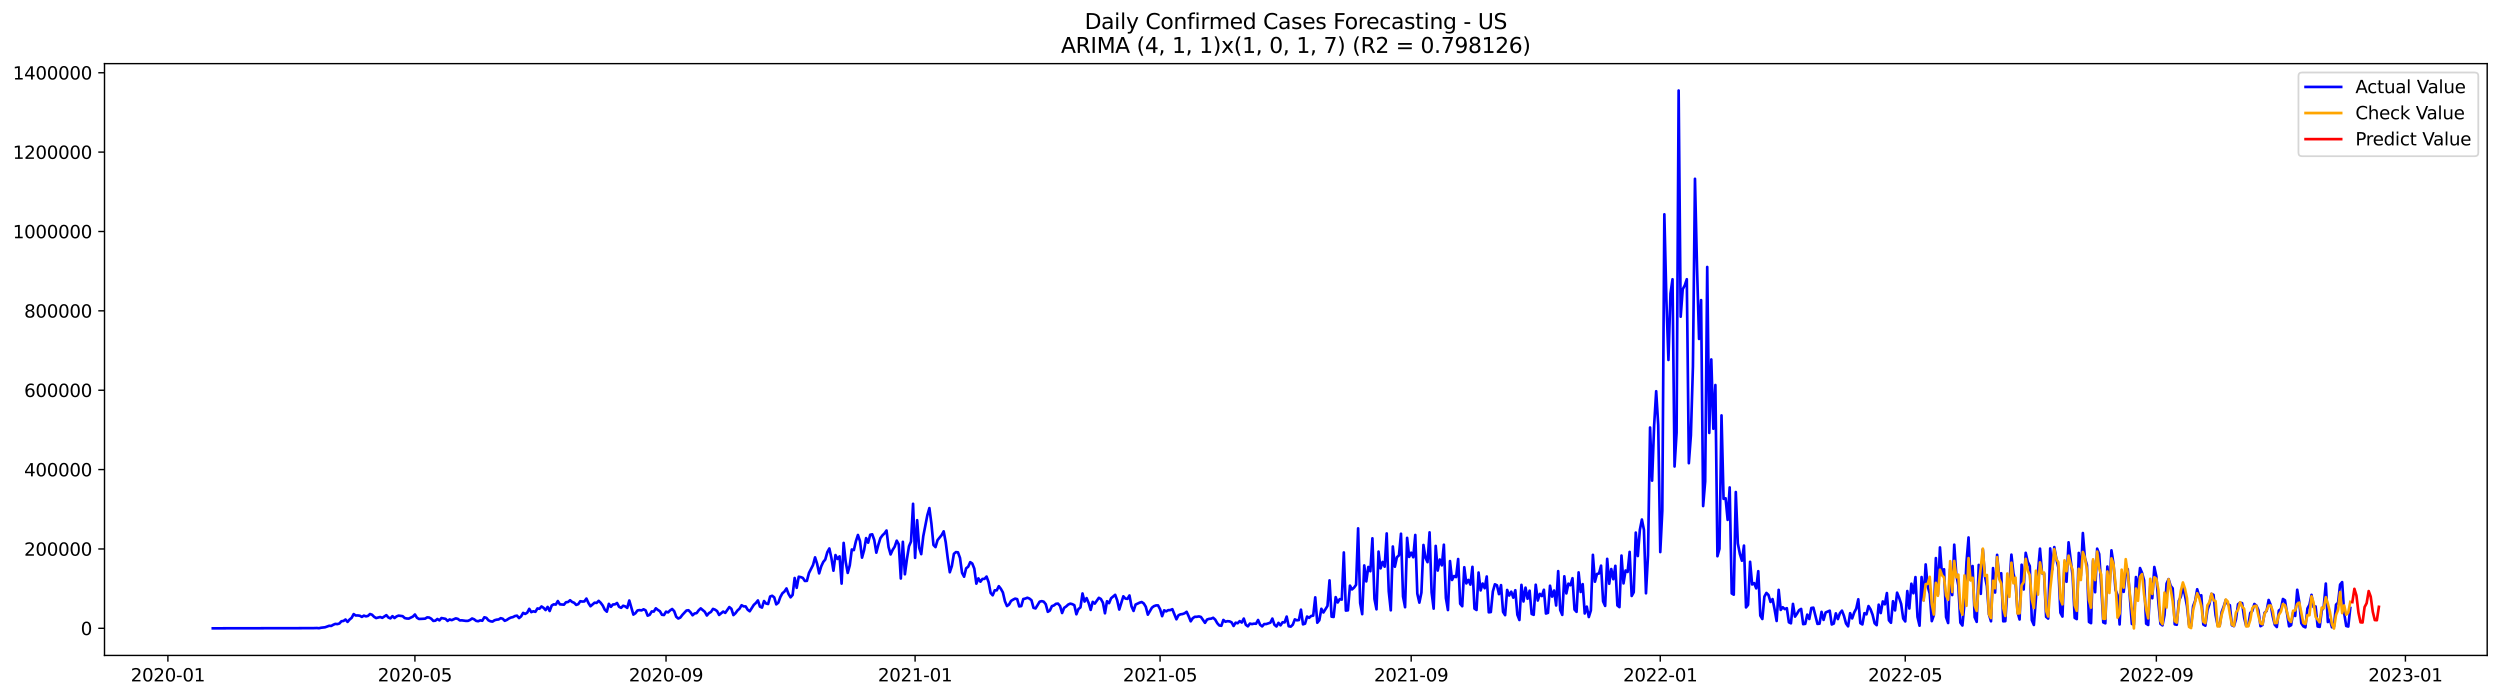 <?xml version="1.0" encoding="utf-8" standalone="no"?>
<!DOCTYPE svg PUBLIC "-//W3C//DTD SVG 1.1//EN"
  "http://www.w3.org/Graphics/SVG/1.1/DTD/svg11.dtd">
<svg xmlns:xlink="http://www.w3.org/1999/xlink" width="1405.138pt" height="392.274pt" viewBox="0 0 1405.138 392.274" xmlns="http://www.w3.org/2000/svg" version="1.1">
 <defs>
  <style type="text/css">*{stroke-linejoin: round; stroke-linecap: butt}</style>
 </defs>
 <g id="figure_1">
  <g id="patch_1">
   <path d="M 0 392.274 
L 1405.138 392.274 
L 1405.138 0 
L 0 0 
z
" style="fill: #ffffff"/>
  </g>
  <g id="axes_1">
   <g id="patch_2">
    <path d="M 58.737 368.396 
L 1397.938 368.396 
L 1397.938 35.755 
L 58.737 35.755 
z
" style="fill: #ffffff"/>
   </g>
   <g id="matplotlib.axis_1">
    <g id="xtick_1">
     <g id="line2d_1">
      <defs>
       <path id="m188dcd44e2" d="M 0 0 
L 0 3.5 
" style="stroke: #000000; stroke-width: 0.8"/>
      </defs>
      <g>
       <use xlink:href="#m188dcd44e2" x="94.366" y="368.396" style="stroke: #000000; stroke-width: 0.8"/>
      </g>
     </g>
     <g id="text_1">
      <!-- 2020-01 -->
      <g transform="translate(73.475 382.994)scale(0.1 -0.1)">
       <defs>
        <path id="DejaVuSans-32" d="M 1228 531 
L 3431 531 
L 3431 0 
L 469 0 
L 469 531 
Q 828 903 1448 1529 
Q 2069 2156 2228 2338 
Q 2531 2678 2651 2914 
Q 2772 3150 2772 3378 
Q 2772 3750 2511 3984 
Q 2250 4219 1831 4219 
Q 1534 4219 1204 4116 
Q 875 4013 500 3803 
L 500 4441 
Q 881 4594 1212 4672 
Q 1544 4750 1819 4750 
Q 2544 4750 2975 4387 
Q 3406 4025 3406 3419 
Q 3406 3131 3298 2873 
Q 3191 2616 2906 2266 
Q 2828 2175 2409 1742 
Q 1991 1309 1228 531 
z
" transform="scale(0.016)"/>
        <path id="DejaVuSans-30" d="M 2034 4250 
Q 1547 4250 1301 3770 
Q 1056 3291 1056 2328 
Q 1056 1369 1301 889 
Q 1547 409 2034 409 
Q 2525 409 2770 889 
Q 3016 1369 3016 2328 
Q 3016 3291 2770 3770 
Q 2525 4250 2034 4250 
z
M 2034 4750 
Q 2819 4750 3233 4129 
Q 3647 3509 3647 2328 
Q 3647 1150 3233 529 
Q 2819 -91 2034 -91 
Q 1250 -91 836 529 
Q 422 1150 422 2328 
Q 422 3509 836 4129 
Q 1250 4750 2034 4750 
z
" transform="scale(0.016)"/>
        <path id="DejaVuSans-2d" d="M 313 2009 
L 1997 2009 
L 1997 1497 
L 313 1497 
L 313 2009 
z
" transform="scale(0.016)"/>
        <path id="DejaVuSans-31" d="M 794 531 
L 1825 531 
L 1825 4091 
L 703 3866 
L 703 4441 
L 1819 4666 
L 2450 4666 
L 2450 531 
L 3481 531 
L 3481 0 
L 794 0 
L 794 531 
z
" transform="scale(0.016)"/>
       </defs>
       <use xlink:href="#DejaVuSans-32"/>
       <use xlink:href="#DejaVuSans-30" x="63.623"/>
       <use xlink:href="#DejaVuSans-32" x="127.246"/>
       <use xlink:href="#DejaVuSans-30" x="190.869"/>
       <use xlink:href="#DejaVuSans-2d" x="254.492"/>
       <use xlink:href="#DejaVuSans-30" x="290.576"/>
       <use xlink:href="#DejaVuSans-31" x="354.199"/>
      </g>
     </g>
    </g>
    <g id="xtick_2">
     <g id="line2d_2">
      <g>
       <use xlink:href="#m188dcd44e2" x="233.209" y="368.396" style="stroke: #000000; stroke-width: 0.8"/>
      </g>
     </g>
     <g id="text_2">
      <!-- 2020-05 -->
      <g transform="translate(212.317 382.994)scale(0.1 -0.1)">
       <defs>
        <path id="DejaVuSans-35" d="M 691 4666 
L 3169 4666 
L 3169 4134 
L 1269 4134 
L 1269 2991 
Q 1406 3038 1543 3061 
Q 1681 3084 1819 3084 
Q 2600 3084 3056 2656 
Q 3513 2228 3513 1497 
Q 3513 744 3044 326 
Q 2575 -91 1722 -91 
Q 1428 -91 1123 -41 
Q 819 9 494 109 
L 494 744 
Q 775 591 1075 516 
Q 1375 441 1709 441 
Q 2250 441 2565 725 
Q 2881 1009 2881 1497 
Q 2881 1984 2565 2268 
Q 2250 2553 1709 2553 
Q 1456 2553 1204 2497 
Q 953 2441 691 2322 
L 691 4666 
z
" transform="scale(0.016)"/>
       </defs>
       <use xlink:href="#DejaVuSans-32"/>
       <use xlink:href="#DejaVuSans-30" x="63.623"/>
       <use xlink:href="#DejaVuSans-32" x="127.246"/>
       <use xlink:href="#DejaVuSans-30" x="190.869"/>
       <use xlink:href="#DejaVuSans-2d" x="254.492"/>
       <use xlink:href="#DejaVuSans-30" x="290.576"/>
       <use xlink:href="#DejaVuSans-35" x="354.199"/>
      </g>
     </g>
    </g>
    <g id="xtick_3">
     <g id="line2d_3">
      <g>
       <use xlink:href="#m188dcd44e2" x="374.346" y="368.396" style="stroke: #000000; stroke-width: 0.8"/>
      </g>
     </g>
     <g id="text_3">
      <!-- 2020-09 -->
      <g transform="translate(353.455 382.994)scale(0.1 -0.1)">
       <defs>
        <path id="DejaVuSans-39" d="M 703 97 
L 703 672 
Q 941 559 1184 500 
Q 1428 441 1663 441 
Q 2288 441 2617 861 
Q 2947 1281 2994 2138 
Q 2813 1869 2534 1725 
Q 2256 1581 1919 1581 
Q 1219 1581 811 2004 
Q 403 2428 403 3163 
Q 403 3881 828 4315 
Q 1253 4750 1959 4750 
Q 2769 4750 3195 4129 
Q 3622 3509 3622 2328 
Q 3622 1225 3098 567 
Q 2575 -91 1691 -91 
Q 1453 -91 1209 -44 
Q 966 3 703 97 
z
M 1959 2075 
Q 2384 2075 2632 2365 
Q 2881 2656 2881 3163 
Q 2881 3666 2632 3958 
Q 2384 4250 1959 4250 
Q 1534 4250 1286 3958 
Q 1038 3666 1038 3163 
Q 1038 2656 1286 2365 
Q 1534 2075 1959 2075 
z
" transform="scale(0.016)"/>
       </defs>
       <use xlink:href="#DejaVuSans-32"/>
       <use xlink:href="#DejaVuSans-30" x="63.623"/>
       <use xlink:href="#DejaVuSans-32" x="127.246"/>
       <use xlink:href="#DejaVuSans-30" x="190.869"/>
       <use xlink:href="#DejaVuSans-2d" x="254.492"/>
       <use xlink:href="#DejaVuSans-30" x="290.576"/>
       <use xlink:href="#DejaVuSans-39" x="354.199"/>
      </g>
     </g>
    </g>
    <g id="xtick_4">
     <g id="line2d_4">
      <g>
       <use xlink:href="#m188dcd44e2" x="514.336" y="368.396" style="stroke: #000000; stroke-width: 0.8"/>
      </g>
     </g>
     <g id="text_4">
      <!-- 2021-01 -->
      <g transform="translate(493.445 382.994)scale(0.1 -0.1)">
       <use xlink:href="#DejaVuSans-32"/>
       <use xlink:href="#DejaVuSans-30" x="63.623"/>
       <use xlink:href="#DejaVuSans-32" x="127.246"/>
       <use xlink:href="#DejaVuSans-31" x="190.869"/>
       <use xlink:href="#DejaVuSans-2d" x="254.492"/>
       <use xlink:href="#DejaVuSans-30" x="290.576"/>
       <use xlink:href="#DejaVuSans-31" x="354.199"/>
      </g>
     </g>
    </g>
    <g id="xtick_5">
     <g id="line2d_5">
      <g>
       <use xlink:href="#m188dcd44e2" x="652.031" y="368.396" style="stroke: #000000; stroke-width: 0.8"/>
      </g>
     </g>
     <g id="text_5">
      <!-- 2021-05 -->
      <g transform="translate(631.14 382.994)scale(0.1 -0.1)">
       <use xlink:href="#DejaVuSans-32"/>
       <use xlink:href="#DejaVuSans-30" x="63.623"/>
       <use xlink:href="#DejaVuSans-32" x="127.246"/>
       <use xlink:href="#DejaVuSans-31" x="190.869"/>
       <use xlink:href="#DejaVuSans-2d" x="254.492"/>
       <use xlink:href="#DejaVuSans-30" x="290.576"/>
       <use xlink:href="#DejaVuSans-35" x="354.199"/>
      </g>
     </g>
    </g>
    <g id="xtick_6">
     <g id="line2d_6">
      <g>
       <use xlink:href="#m188dcd44e2" x="793.169" y="368.396" style="stroke: #000000; stroke-width: 0.8"/>
      </g>
     </g>
     <g id="text_6">
      <!-- 2021-09 -->
      <g transform="translate(772.278 382.994)scale(0.1 -0.1)">
       <use xlink:href="#DejaVuSans-32"/>
       <use xlink:href="#DejaVuSans-30" x="63.623"/>
       <use xlink:href="#DejaVuSans-32" x="127.246"/>
       <use xlink:href="#DejaVuSans-31" x="190.869"/>
       <use xlink:href="#DejaVuSans-2d" x="254.492"/>
       <use xlink:href="#DejaVuSans-30" x="290.576"/>
       <use xlink:href="#DejaVuSans-39" x="354.199"/>
      </g>
     </g>
    </g>
    <g id="xtick_7">
     <g id="line2d_7">
      <g>
       <use xlink:href="#m188dcd44e2" x="933.159" y="368.396" style="stroke: #000000; stroke-width: 0.8"/>
      </g>
     </g>
     <g id="text_7">
      <!-- 2022-01 -->
      <g transform="translate(912.268 382.994)scale(0.1 -0.1)">
       <use xlink:href="#DejaVuSans-32"/>
       <use xlink:href="#DejaVuSans-30" x="63.623"/>
       <use xlink:href="#DejaVuSans-32" x="127.246"/>
       <use xlink:href="#DejaVuSans-32" x="190.869"/>
       <use xlink:href="#DejaVuSans-2d" x="254.492"/>
       <use xlink:href="#DejaVuSans-30" x="290.576"/>
       <use xlink:href="#DejaVuSans-31" x="354.199"/>
      </g>
     </g>
    </g>
    <g id="xtick_8">
     <g id="line2d_8">
      <g>
       <use xlink:href="#m188dcd44e2" x="1070.854" y="368.396" style="stroke: #000000; stroke-width: 0.8"/>
      </g>
     </g>
     <g id="text_8">
      <!-- 2022-05 -->
      <g transform="translate(1049.963 382.994)scale(0.1 -0.1)">
       <use xlink:href="#DejaVuSans-32"/>
       <use xlink:href="#DejaVuSans-30" x="63.623"/>
       <use xlink:href="#DejaVuSans-32" x="127.246"/>
       <use xlink:href="#DejaVuSans-32" x="190.869"/>
       <use xlink:href="#DejaVuSans-2d" x="254.492"/>
       <use xlink:href="#DejaVuSans-30" x="290.576"/>
       <use xlink:href="#DejaVuSans-35" x="354.199"/>
      </g>
     </g>
    </g>
    <g id="xtick_9">
     <g id="line2d_9">
      <g>
       <use xlink:href="#m188dcd44e2" x="1211.992" y="368.396" style="stroke: #000000; stroke-width: 0.8"/>
      </g>
     </g>
     <g id="text_9">
      <!-- 2022-09 -->
      <g transform="translate(1191.1 382.994)scale(0.1 -0.1)">
       <use xlink:href="#DejaVuSans-32"/>
       <use xlink:href="#DejaVuSans-30" x="63.623"/>
       <use xlink:href="#DejaVuSans-32" x="127.246"/>
       <use xlink:href="#DejaVuSans-32" x="190.869"/>
       <use xlink:href="#DejaVuSans-2d" x="254.492"/>
       <use xlink:href="#DejaVuSans-30" x="290.576"/>
       <use xlink:href="#DejaVuSans-39" x="354.199"/>
      </g>
     </g>
    </g>
    <g id="xtick_10">
     <g id="line2d_10">
      <g>
       <use xlink:href="#m188dcd44e2" x="1351.982" y="368.396" style="stroke: #000000; stroke-width: 0.8"/>
      </g>
     </g>
     <g id="text_10">
      <!-- 2023-01 -->
      <g transform="translate(1331.09 382.994)scale(0.1 -0.1)">
       <defs>
        <path id="DejaVuSans-33" d="M 2597 2516 
Q 3050 2419 3304 2112 
Q 3559 1806 3559 1356 
Q 3559 666 3084 287 
Q 2609 -91 1734 -91 
Q 1441 -91 1130 -33 
Q 819 25 488 141 
L 488 750 
Q 750 597 1062 519 
Q 1375 441 1716 441 
Q 2309 441 2620 675 
Q 2931 909 2931 1356 
Q 2931 1769 2642 2001 
Q 2353 2234 1838 2234 
L 1294 2234 
L 1294 2753 
L 1863 2753 
Q 2328 2753 2575 2939 
Q 2822 3125 2822 3475 
Q 2822 3834 2567 4026 
Q 2313 4219 1838 4219 
Q 1578 4219 1281 4162 
Q 984 4106 628 3988 
L 628 4550 
Q 988 4650 1302 4700 
Q 1616 4750 1894 4750 
Q 2613 4750 3031 4423 
Q 3450 4097 3450 3541 
Q 3450 3153 3228 2886 
Q 3006 2619 2597 2516 
z
" transform="scale(0.016)"/>
       </defs>
       <use xlink:href="#DejaVuSans-32"/>
       <use xlink:href="#DejaVuSans-30" x="63.623"/>
       <use xlink:href="#DejaVuSans-32" x="127.246"/>
       <use xlink:href="#DejaVuSans-33" x="190.869"/>
       <use xlink:href="#DejaVuSans-2d" x="254.492"/>
       <use xlink:href="#DejaVuSans-30" x="290.576"/>
       <use xlink:href="#DejaVuSans-31" x="354.199"/>
      </g>
     </g>
    </g>
   </g>
   <g id="matplotlib.axis_2">
    <g id="ytick_1">
     <g id="line2d_11">
      <defs>
       <path id="m851bb97578" d="M 0 0 
L -3.5 0 
" style="stroke: #000000; stroke-width: 0.8"/>
      </defs>
      <g>
       <use xlink:href="#m851bb97578" x="58.737" y="353.15" style="stroke: #000000; stroke-width: 0.8"/>
      </g>
     </g>
     <g id="text_11">
      <!-- 0 -->
      <g transform="translate(45.375 356.949)scale(0.1 -0.1)">
       <use xlink:href="#DejaVuSans-30"/>
      </g>
     </g>
    </g>
    <g id="ytick_2">
     <g id="line2d_12">
      <g>
       <use xlink:href="#m851bb97578" x="58.737" y="308.542" style="stroke: #000000; stroke-width: 0.8"/>
      </g>
     </g>
     <g id="text_12">
      <!-- 200000 -->
      <g transform="translate(13.562 312.341)scale(0.1 -0.1)">
       <use xlink:href="#DejaVuSans-32"/>
       <use xlink:href="#DejaVuSans-30" x="63.623"/>
       <use xlink:href="#DejaVuSans-30" x="127.246"/>
       <use xlink:href="#DejaVuSans-30" x="190.869"/>
       <use xlink:href="#DejaVuSans-30" x="254.492"/>
       <use xlink:href="#DejaVuSans-30" x="318.115"/>
      </g>
     </g>
    </g>
    <g id="ytick_3">
     <g id="line2d_13">
      <g>
       <use xlink:href="#m851bb97578" x="58.737" y="263.933" style="stroke: #000000; stroke-width: 0.8"/>
      </g>
     </g>
     <g id="text_13">
      <!-- 400000 -->
      <g transform="translate(13.562 267.733)scale(0.1 -0.1)">
       <defs>
        <path id="DejaVuSans-34" d="M 2419 4116 
L 825 1625 
L 2419 1625 
L 2419 4116 
z
M 2253 4666 
L 3047 4666 
L 3047 1625 
L 3713 1625 
L 3713 1100 
L 3047 1100 
L 3047 0 
L 2419 0 
L 2419 1100 
L 313 1100 
L 313 1709 
L 2253 4666 
z
" transform="scale(0.016)"/>
       </defs>
       <use xlink:href="#DejaVuSans-34"/>
       <use xlink:href="#DejaVuSans-30" x="63.623"/>
       <use xlink:href="#DejaVuSans-30" x="127.246"/>
       <use xlink:href="#DejaVuSans-30" x="190.869"/>
       <use xlink:href="#DejaVuSans-30" x="254.492"/>
       <use xlink:href="#DejaVuSans-30" x="318.115"/>
      </g>
     </g>
    </g>
    <g id="ytick_4">
     <g id="line2d_14">
      <g>
       <use xlink:href="#m851bb97578" x="58.737" y="219.325" style="stroke: #000000; stroke-width: 0.8"/>
      </g>
     </g>
     <g id="text_14">
      <!-- 600000 -->
      <g transform="translate(13.562 223.125)scale(0.1 -0.1)">
       <defs>
        <path id="DejaVuSans-36" d="M 2113 2584 
Q 1688 2584 1439 2293 
Q 1191 2003 1191 1497 
Q 1191 994 1439 701 
Q 1688 409 2113 409 
Q 2538 409 2786 701 
Q 3034 994 3034 1497 
Q 3034 2003 2786 2293 
Q 2538 2584 2113 2584 
z
M 3366 4563 
L 3366 3988 
Q 3128 4100 2886 4159 
Q 2644 4219 2406 4219 
Q 1781 4219 1451 3797 
Q 1122 3375 1075 2522 
Q 1259 2794 1537 2939 
Q 1816 3084 2150 3084 
Q 2853 3084 3261 2657 
Q 3669 2231 3669 1497 
Q 3669 778 3244 343 
Q 2819 -91 2113 -91 
Q 1303 -91 875 529 
Q 447 1150 447 2328 
Q 447 3434 972 4092 
Q 1497 4750 2381 4750 
Q 2619 4750 2861 4703 
Q 3103 4656 3366 4563 
z
" transform="scale(0.016)"/>
       </defs>
       <use xlink:href="#DejaVuSans-36"/>
       <use xlink:href="#DejaVuSans-30" x="63.623"/>
       <use xlink:href="#DejaVuSans-30" x="127.246"/>
       <use xlink:href="#DejaVuSans-30" x="190.869"/>
       <use xlink:href="#DejaVuSans-30" x="254.492"/>
       <use xlink:href="#DejaVuSans-30" x="318.115"/>
      </g>
     </g>
    </g>
    <g id="ytick_5">
     <g id="line2d_15">
      <g>
       <use xlink:href="#m851bb97578" x="58.737" y="174.717" style="stroke: #000000; stroke-width: 0.8"/>
      </g>
     </g>
     <g id="text_15">
      <!-- 800000 -->
      <g transform="translate(13.562 178.517)scale(0.1 -0.1)">
       <defs>
        <path id="DejaVuSans-38" d="M 2034 2216 
Q 1584 2216 1326 1975 
Q 1069 1734 1069 1313 
Q 1069 891 1326 650 
Q 1584 409 2034 409 
Q 2484 409 2743 651 
Q 3003 894 3003 1313 
Q 3003 1734 2745 1975 
Q 2488 2216 2034 2216 
z
M 1403 2484 
Q 997 2584 770 2862 
Q 544 3141 544 3541 
Q 544 4100 942 4425 
Q 1341 4750 2034 4750 
Q 2731 4750 3128 4425 
Q 3525 4100 3525 3541 
Q 3525 3141 3298 2862 
Q 3072 2584 2669 2484 
Q 3125 2378 3379 2068 
Q 3634 1759 3634 1313 
Q 3634 634 3220 271 
Q 2806 -91 2034 -91 
Q 1263 -91 848 271 
Q 434 634 434 1313 
Q 434 1759 690 2068 
Q 947 2378 1403 2484 
z
M 1172 3481 
Q 1172 3119 1398 2916 
Q 1625 2713 2034 2713 
Q 2441 2713 2670 2916 
Q 2900 3119 2900 3481 
Q 2900 3844 2670 4047 
Q 2441 4250 2034 4250 
Q 1625 4250 1398 4047 
Q 1172 3844 1172 3481 
z
" transform="scale(0.016)"/>
       </defs>
       <use xlink:href="#DejaVuSans-38"/>
       <use xlink:href="#DejaVuSans-30" x="63.623"/>
       <use xlink:href="#DejaVuSans-30" x="127.246"/>
       <use xlink:href="#DejaVuSans-30" x="190.869"/>
       <use xlink:href="#DejaVuSans-30" x="254.492"/>
       <use xlink:href="#DejaVuSans-30" x="318.115"/>
      </g>
     </g>
    </g>
    <g id="ytick_6">
     <g id="line2d_16">
      <g>
       <use xlink:href="#m851bb97578" x="58.737" y="130.109" style="stroke: #000000; stroke-width: 0.8"/>
      </g>
     </g>
     <g id="text_16">
      <!-- 1000000 -->
      <g transform="translate(7.2 133.908)scale(0.1 -0.1)">
       <use xlink:href="#DejaVuSans-31"/>
       <use xlink:href="#DejaVuSans-30" x="63.623"/>
       <use xlink:href="#DejaVuSans-30" x="127.246"/>
       <use xlink:href="#DejaVuSans-30" x="190.869"/>
       <use xlink:href="#DejaVuSans-30" x="254.492"/>
       <use xlink:href="#DejaVuSans-30" x="318.115"/>
       <use xlink:href="#DejaVuSans-30" x="381.738"/>
      </g>
     </g>
    </g>
    <g id="ytick_7">
     <g id="line2d_17">
      <g>
       <use xlink:href="#m851bb97578" x="58.737" y="85.501" style="stroke: #000000; stroke-width: 0.8"/>
      </g>
     </g>
     <g id="text_17">
      <!-- 1200000 -->
      <g transform="translate(7.2 89.3)scale(0.1 -0.1)">
       <use xlink:href="#DejaVuSans-31"/>
       <use xlink:href="#DejaVuSans-32" x="63.623"/>
       <use xlink:href="#DejaVuSans-30" x="127.246"/>
       <use xlink:href="#DejaVuSans-30" x="190.869"/>
       <use xlink:href="#DejaVuSans-30" x="254.492"/>
       <use xlink:href="#DejaVuSans-30" x="318.115"/>
       <use xlink:href="#DejaVuSans-30" x="381.738"/>
      </g>
     </g>
    </g>
    <g id="ytick_8">
     <g id="line2d_18">
      <g>
       <use xlink:href="#m851bb97578" x="58.737" y="40.893" style="stroke: #000000; stroke-width: 0.8"/>
      </g>
     </g>
     <g id="text_18">
      <!-- 1400000 -->
      <g transform="translate(7.2 44.692)scale(0.1 -0.1)">
       <use xlink:href="#DejaVuSans-31"/>
       <use xlink:href="#DejaVuSans-34" x="63.623"/>
       <use xlink:href="#DejaVuSans-30" x="127.246"/>
       <use xlink:href="#DejaVuSans-30" x="190.869"/>
       <use xlink:href="#DejaVuSans-30" x="254.492"/>
       <use xlink:href="#DejaVuSans-30" x="318.115"/>
       <use xlink:href="#DejaVuSans-30" x="381.738"/>
      </g>
     </g>
    </g>
   </g>
   <g id="line2d_19">
    <path d="M 119.61 353.15 
L 175.836 353.052 
L 178.131 352.98 
L 179.278 353.097 
L 180.426 352.822 
L 182.721 352.557 
L 185.015 351.729 
L 186.163 351.812 
L 187.31 351.16 
L 188.458 350.662 
L 189.605 350.781 
L 190.753 350.445 
L 191.9 349.175 
L 193.048 349.003 
L 194.195 348.206 
L 195.343 349.553 
L 196.49 348.208 
L 197.637 347.266 
L 198.785 345.162 
L 199.932 345.951 
L 201.08 345.914 
L 202.227 346.075 
L 203.375 346.732 
L 204.522 346.014 
L 205.67 346.425 
L 206.817 346.181 
L 207.965 345.115 
L 209.112 345.524 
L 210.26 346.686 
L 211.407 347.382 
L 213.702 346.794 
L 214.849 347.267 
L 217.144 345.756 
L 218.292 347.055 
L 219.439 347.566 
L 220.587 346.313 
L 221.734 347.364 
L 222.882 346.47 
L 224.029 346.001 
L 226.324 346.327 
L 227.471 347.381 
L 228.619 347.632 
L 229.766 347.679 
L 232.061 346.557 
L 233.209 345.378 
L 234.356 347.215 
L 235.504 347.891 
L 237.799 347.785 
L 238.946 347.71 
L 240.093 346.988 
L 241.241 347.097 
L 242.388 347.764 
L 243.536 348.98 
L 244.683 348.854 
L 245.831 347.912 
L 246.978 348.674 
L 248.126 347.378 
L 250.421 347.822 
L 251.568 348.995 
L 252.716 348.155 
L 253.863 348.566 
L 256.158 347.553 
L 257.305 347.834 
L 258.453 348.714 
L 259.6 348.664 
L 261.895 348.981 
L 263.043 348.956 
L 264.19 348.437 
L 265.338 347.623 
L 266.485 348.083 
L 267.633 348.965 
L 268.78 349.168 
L 269.927 348.675 
L 271.075 348.893 
L 272.222 346.947 
L 273.37 347.275 
L 274.517 348.654 
L 275.665 349.178 
L 276.812 349.376 
L 277.96 348.614 
L 279.107 348.293 
L 280.255 348.174 
L 281.402 347.45 
L 282.549 347.768 
L 283.697 348.923 
L 284.844 348.442 
L 285.992 347.654 
L 287.139 347.109 
L 288.287 346.851 
L 289.434 346.238 
L 290.582 346.043 
L 291.729 347.382 
L 292.877 346.46 
L 294.024 344.476 
L 295.172 345.051 
L 296.319 344.372 
L 297.466 342.205 
L 298.614 344.046 
L 299.761 343.578 
L 300.909 343.882 
L 302.056 341.989 
L 303.204 342.146 
L 304.351 340.866 
L 305.499 341.631 
L 306.646 342.886 
L 307.794 341.118 
L 308.941 343.416 
L 310.089 340.341 
L 311.236 339.659 
L 312.383 339.81 
L 313.531 337.817 
L 314.678 339.673 
L 316.973 339.851 
L 318.121 338.488 
L 319.268 338.364 
L 320.416 337.367 
L 321.563 338.331 
L 322.711 338.807 
L 323.858 339.993 
L 325.005 339.57 
L 326.153 337.919 
L 327.3 338.106 
L 328.448 338.033 
L 329.595 336.434 
L 330.743 338.932 
L 331.89 340.744 
L 334.185 338.752 
L 335.333 338.862 
L 336.48 337.718 
L 337.628 338.793 
L 338.775 340.347 
L 339.922 342.693 
L 341.07 343.801 
L 342.217 339.403 
L 343.365 341.075 
L 344.512 339.756 
L 345.66 339.669 
L 346.807 338.926 
L 347.955 341.069 
L 349.102 341.63 
L 350.25 340.465 
L 351.397 340.831 
L 352.545 341.673 
L 353.692 337.518 
L 355.987 345.438 
L 357.134 344.674 
L 358.282 343.115 
L 359.429 342.91 
L 360.577 343.084 
L 361.724 342.464 
L 362.872 343.053 
L 364.019 346.036 
L 365.167 345.546 
L 366.314 343.658 
L 367.461 343.741 
L 368.609 341.902 
L 369.756 342.82 
L 370.904 343.548 
L 372.051 345.531 
L 373.199 345.671 
L 374.346 343.789 
L 375.494 344.204 
L 376.641 343.069 
L 377.789 342.298 
L 378.936 343.512 
L 380.084 346.666 
L 381.231 347.64 
L 382.378 347.106 
L 383.526 345.603 
L 385.821 343.153 
L 386.968 342.984 
L 388.116 344.162 
L 389.263 345.808 
L 390.411 344.804 
L 391.558 344.595 
L 392.706 343.015 
L 393.853 341.951 
L 396.148 343.875 
L 397.295 345.949 
L 398.443 344.61 
L 399.59 343.956 
L 400.738 342.233 
L 401.885 342.663 
L 403.033 343.46 
L 404.18 345.635 
L 406.475 343.723 
L 407.623 344.474 
L 409.917 341.212 
L 411.065 342.151 
L 412.212 345.715 
L 413.36 344.68 
L 414.507 343.123 
L 415.655 342.105 
L 416.802 340.171 
L 417.95 340.812 
L 419.097 340.843 
L 420.245 342.707 
L 421.392 343.565 
L 423.687 339.971 
L 424.834 338.919 
L 425.982 337.476 
L 427.129 340.937 
L 428.277 341.499 
L 429.424 337.814 
L 430.572 339.212 
L 431.719 339.476 
L 432.867 335.27 
L 434.014 334.847 
L 435.162 335.757 
L 436.309 339.694 
L 437.457 338.754 
L 438.604 335.547 
L 439.751 333.458 
L 440.899 332.477 
L 442.046 330.738 
L 443.194 333.813 
L 444.341 335.739 
L 445.489 334.414 
L 446.636 324.867 
L 447.784 330.381 
L 448.931 324.158 
L 450.079 324.379 
L 451.226 324.807 
L 452.373 326.528 
L 453.521 326.476 
L 454.668 322.09 
L 456.963 317.556 
L 458.111 313.27 
L 459.258 316.878 
L 460.406 322.269 
L 461.553 318.364 
L 462.701 315.874 
L 463.848 314.482 
L 464.996 310.361 
L 466.143 308.271 
L 467.29 313.588 
L 468.438 320.769 
L 469.585 311.975 
L 470.733 314.159 
L 471.88 312.717 
L 473.028 328.017 
L 474.175 305.142 
L 475.323 315.838 
L 476.47 322.012 
L 477.618 317.751 
L 478.765 308.832 
L 479.913 309.197 
L 481.06 304.21 
L 482.207 300.68 
L 483.355 304.144 
L 484.502 313.429 
L 485.65 309.315 
L 486.797 302.443 
L 487.945 305.024 
L 489.092 300.574 
L 490.24 300.302 
L 491.387 303.505 
L 492.535 310.633 
L 493.682 306.206 
L 494.829 302.477 
L 495.977 300.906 
L 497.124 299.806 
L 498.272 298.165 
L 499.419 307.457 
L 500.567 311.627 
L 501.714 309.073 
L 502.862 307.26 
L 504.009 303.895 
L 505.157 305.969 
L 506.304 325.155 
L 507.452 304.535 
L 508.599 322.784 
L 509.746 314.166 
L 510.894 307.057 
L 512.041 304.354 
L 513.189 283.164 
L 514.336 313.545 
L 515.484 292.383 
L 516.631 307.836 
L 517.779 311.455 
L 518.926 301.387 
L 521.221 289.58 
L 522.369 285.573 
L 523.516 294.413 
L 524.663 306.329 
L 525.811 307.499 
L 526.958 303.576 
L 529.253 300.746 
L 530.401 298.642 
L 531.548 304.77 
L 532.696 313.864 
L 533.843 321.64 
L 534.991 318.134 
L 536.138 311.29 
L 537.285 310.311 
L 538.433 310.448 
L 539.58 313.617 
L 540.728 321.973 
L 541.875 324.148 
L 543.023 319.409 
L 544.17 318.533 
L 545.318 315.967 
L 546.465 316.724 
L 547.613 319.611 
L 548.76 328.046 
L 549.908 325.07 
L 551.055 326.949 
L 552.202 325.396 
L 553.35 325.347 
L 554.497 324.059 
L 555.645 327.223 
L 556.792 333.262 
L 557.94 334.592 
L 559.087 331.804 
L 560.235 331.804 
L 561.382 329.47 
L 562.53 330.941 
L 563.677 333.003 
L 564.825 337.94 
L 565.972 340.622 
L 567.119 339.807 
L 568.267 337.762 
L 569.414 337.035 
L 570.562 336.45 
L 571.709 336.748 
L 572.857 340.827 
L 574.004 340.643 
L 575.152 336.685 
L 576.299 336.418 
L 577.447 335.958 
L 578.594 336.434 
L 579.741 337.357 
L 580.889 341.629 
L 582.036 341.963 
L 584.331 338.188 
L 585.479 337.876 
L 586.626 338.161 
L 587.774 339.601 
L 588.921 343.884 
L 590.069 343.158 
L 591.216 340.698 
L 592.364 340.276 
L 593.511 339.375 
L 594.658 339.258 
L 595.806 340.6 
L 596.953 344.548 
L 598.101 341.649 
L 599.248 340.866 
L 600.396 339.793 
L 601.543 339.275 
L 602.691 339.564 
L 603.838 340.157 
L 604.986 345.252 
L 606.133 342.347 
L 607.281 341.382 
L 608.428 333.559 
L 609.575 338.119 
L 610.723 336.168 
L 611.87 338.923 
L 613.018 342.807 
L 614.165 338.279 
L 615.313 339.271 
L 617.608 336.009 
L 618.755 336.671 
L 619.903 338.764 
L 621.05 344.704 
L 622.197 337.927 
L 623.345 339.011 
L 624.492 336.253 
L 626.787 334.321 
L 627.935 337.46 
L 629.082 342.594 
L 631.377 335.152 
L 632.525 336.426 
L 633.672 336.596 
L 634.82 334.689 
L 635.967 340.803 
L 637.114 343.376 
L 638.262 339.796 
L 640.557 338.716 
L 641.704 338.388 
L 642.852 339.171 
L 643.999 341.041 
L 645.147 345.477 
L 647.442 341.547 
L 648.589 340.689 
L 649.737 340.284 
L 650.884 340.272 
L 652.031 342.408 
L 653.179 346.326 
L 654.326 343.024 
L 655.474 343.622 
L 656.621 342.931 
L 657.769 342.905 
L 658.916 342.404 
L 661.211 348.079 
L 662.359 345.831 
L 663.506 345.282 
L 664.653 345.126 
L 665.801 344.702 
L 666.948 343.871 
L 668.096 346.354 
L 669.243 349.217 
L 670.391 347.455 
L 671.538 346.68 
L 672.686 346.666 
L 673.833 346.46 
L 674.981 346.753 
L 677.276 350.075 
L 678.423 348.205 
L 679.57 347.842 
L 680.718 347.714 
L 681.865 347.231 
L 683.013 348.26 
L 684.16 350.255 
L 685.308 351.543 
L 686.455 351.733 
L 687.603 348.446 
L 688.75 349.45 
L 689.898 349.139 
L 691.045 349.238 
L 692.193 349.769 
L 693.34 351.835 
L 694.487 349.985 
L 695.635 350.296 
L 696.782 349.089 
L 697.93 349.912 
L 699.077 347.682 
L 700.225 351.182 
L 701.372 352.029 
L 702.52 350.494 
L 703.667 350.775 
L 704.815 350.528 
L 705.962 350.58 
L 707.109 348.469 
L 708.257 351.168 
L 709.404 352.051 
L 710.552 350.756 
L 711.699 350.748 
L 713.994 349.984 
L 715.142 347.68 
L 716.289 351.129 
L 717.437 352.11 
L 718.584 350.078 
L 719.732 351.471 
L 720.879 349.74 
L 722.026 349.822 
L 723.174 346.544 
L 724.321 351.974 
L 725.469 352.198 
L 726.616 351.106 
L 727.764 348.115 
L 728.911 348.656 
L 730.059 348.493 
L 731.206 342.669 
L 732.354 350.915 
L 733.501 350.526 
L 734.649 346.534 
L 735.796 347.245 
L 736.943 346.202 
L 738.091 346.025 
L 739.238 335.745 
L 740.386 350.012 
L 741.533 348.606 
L 742.681 342.17 
L 743.828 344.253 
L 746.123 340.562 
L 747.271 326.205 
L 748.418 346.604 
L 749.566 346.765 
L 750.713 335.629 
L 751.86 338.636 
L 753.008 336.738 
L 754.155 337.01 
L 755.303 310.508 
L 756.45 343.186 
L 757.598 343.029 
L 758.745 329.168 
L 759.893 331.299 
L 761.04 330.286 
L 762.188 328.707 
L 763.335 296.963 
L 764.482 338.902 
L 765.63 345.19 
L 766.777 317.813 
L 767.925 326.788 
L 769.072 318.672 
L 770.22 321.074 
L 771.367 302.554 
L 772.515 336.606 
L 773.662 342.474 
L 774.81 310.023 
L 775.957 319.445 
L 777.105 315.824 
L 778.252 318.516 
L 779.399 299.813 
L 780.547 332.295 
L 781.694 343.033 
L 782.842 307.162 
L 783.989 318.535 
L 785.137 313.179 
L 786.284 312.163 
L 787.432 299.985 
L 788.579 335.276 
L 789.727 341.289 
L 790.874 302.312 
L 792.022 313.009 
L 793.169 310.636 
L 794.316 313.21 
L 795.464 300.679 
L 796.611 333.678 
L 797.759 338.723 
L 798.906 333.078 
L 800.054 306.301 
L 801.201 313.5 
L 802.349 315.978 
L 803.496 299.211 
L 804.644 332.976 
L 805.791 342.093 
L 806.938 306.818 
L 808.086 320.689 
L 809.233 314.47 
L 810.381 317.774 
L 811.528 306.153 
L 812.676 336.142 
L 813.823 342.889 
L 814.971 315.363 
L 816.118 325.979 
L 817.266 323.768 
L 818.413 324.37 
L 819.561 314.197 
L 820.708 339.355 
L 821.855 340.743 
L 823.003 318.816 
L 824.15 327.914 
L 825.298 325.939 
L 826.445 328.596 
L 827.593 318.599 
L 828.74 342.052 
L 829.888 342.839 
L 831.035 321.791 
L 832.183 331.854 
L 833.33 327.979 
L 834.478 330.615 
L 835.625 324.014 
L 836.772 344.157 
L 837.92 344.006 
L 839.067 332.437 
L 840.215 328.405 
L 841.362 328.97 
L 842.51 333.94 
L 843.657 328.872 
L 844.805 343.927 
L 845.952 345.751 
L 847.1 331.592 
L 848.247 334.727 
L 849.394 332.559 
L 850.542 335.915 
L 851.689 331.745 
L 852.837 345.505 
L 853.984 348.476 
L 855.132 328.729 
L 856.279 338.067 
L 857.427 330.281 
L 858.574 336.527 
L 859.722 331.997 
L 860.869 345.063 
L 862.017 345.565 
L 863.164 328.648 
L 864.311 337.531 
L 865.459 333.797 
L 866.606 335.029 
L 867.754 331.485 
L 868.901 344.839 
L 870.049 344.458 
L 871.196 329.211 
L 872.344 335.327 
L 873.491 331.906 
L 874.639 340.316 
L 875.786 321.003 
L 876.934 342.852 
L 878.081 345.595 
L 879.228 323.917 
L 880.376 333.526 
L 881.523 328.051 
L 882.671 328.941 
L 883.818 324.987 
L 884.966 342.625 
L 886.113 343.895 
L 887.261 321.706 
L 888.408 332.711 
L 889.556 328.314 
L 890.703 344.815 
L 891.85 340.953 
L 892.998 346.816 
L 894.145 343.095 
L 895.293 311.849 
L 896.44 326.953 
L 897.588 322.606 
L 898.735 322.327 
L 899.883 317.923 
L 901.03 338.001 
L 902.178 340.557 
L 903.325 314.101 
L 904.473 328.098 
L 905.62 319.825 
L 906.767 325.543 
L 907.915 318.02 
L 909.062 340.297 
L 910.21 341.244 
L 911.357 312.248 
L 912.505 327.897 
L 913.652 320.649 
L 914.8 321.475 
L 915.947 310.19 
L 917.095 334.962 
L 918.242 332.874 
L 919.39 299.344 
L 920.537 312.524 
L 921.684 297.838 
L 922.832 292.004 
L 923.979 297.788 
L 925.127 333.458 
L 926.274 312.128 
L 927.422 240.278 
L 928.569 270.156 
L 929.717 239.077 
L 930.864 219.888 
L 932.012 238.968 
L 933.159 310.296 
L 934.306 287.056 
L 935.454 120.455 
L 936.601 168.441 
L 937.749 202.323 
L 938.896 165.003 
L 940.044 156.968 
L 941.191 262.2 
L 942.339 243.118 
L 943.486 50.876 
L 944.634 178.006 
L 945.781 162.568 
L 946.929 160.407 
L 948.076 156.935 
L 949.223 260.34 
L 950.371 244.729 
L 951.518 206.084 
L 952.666 100.496 
L 953.813 149.982 
L 954.961 190.5 
L 956.108 168.68 
L 957.256 284.43 
L 958.403 270.61 
L 959.551 150.055 
L 960.698 243.328 
L 961.846 202.024 
L 962.993 240.973 
L 964.14 216.401 
L 965.288 312.639 
L 966.435 308.434 
L 967.583 233.473 
L 968.73 280.374 
L 969.878 280.051 
L 971.025 292.196 
L 972.173 273.958 
L 973.32 333.537 
L 974.468 334.245 
L 975.615 276.556 
L 976.762 305.47 
L 977.91 311.336 
L 979.057 315.152 
L 980.205 306.653 
L 981.352 341.409 
L 982.5 339.975 
L 983.647 315.768 
L 984.795 328.506 
L 985.942 327.739 
L 987.09 330.688 
L 988.237 321.033 
L 989.385 346.017 
L 990.532 347.907 
L 991.679 335.332 
L 992.827 333.259 
L 993.974 334.385 
L 995.122 338.324 
L 996.269 336.714 
L 997.417 342.506 
L 998.564 349.02 
L 999.712 331.537 
L 1000.859 342.799 
L 1002.007 341.311 
L 1003.154 342.342 
L 1004.302 341.841 
L 1005.449 349.758 
L 1006.596 350.338 
L 1007.744 339.425 
L 1008.891 346.579 
L 1010.039 344.89 
L 1011.186 342.941 
L 1012.334 342.253 
L 1013.481 350.815 
L 1014.629 350.634 
L 1015.776 345.447 
L 1016.924 347.907 
L 1018.071 341.718 
L 1019.218 341.546 
L 1021.513 350.673 
L 1022.661 350.55 
L 1023.808 343.9 
L 1024.956 348.415 
L 1026.103 344.244 
L 1028.398 343.237 
L 1029.546 350.989 
L 1030.693 350.469 
L 1031.841 344.739 
L 1032.988 347.966 
L 1034.135 344.644 
L 1035.283 343.226 
L 1036.43 346.2 
L 1037.578 350.467 
L 1038.725 352.037 
L 1039.873 344.646 
L 1041.02 347.58 
L 1042.168 344.245 
L 1043.315 342.069 
L 1044.463 336.825 
L 1045.61 350.238 
L 1046.758 350.961 
L 1047.905 344.646 
L 1049.052 345.293 
L 1050.2 340.642 
L 1051.347 342.475 
L 1052.495 345.523 
L 1053.642 350.293 
L 1054.79 351.383 
L 1055.937 339.862 
L 1057.085 344.564 
L 1058.232 338.027 
L 1059.38 339.662 
L 1060.527 333.338 
L 1061.674 348.627 
L 1062.822 350.033 
L 1063.969 337.922 
L 1065.117 343.078 
L 1066.264 333.115 
L 1067.412 335.948 
L 1068.559 339.488 
L 1069.707 347.653 
L 1070.854 349.279 
L 1072.002 332.206 
L 1073.149 342.014 
L 1074.297 328.089 
L 1075.444 333.448 
L 1076.591 324.364 
L 1077.739 346.751 
L 1078.886 351.678 
L 1080.034 324.329 
L 1081.181 337.375 
L 1082.329 317.231 
L 1083.476 329.625 
L 1084.624 333.686 
L 1085.771 349.108 
L 1086.919 345.762 
L 1088.066 313.679 
L 1089.214 334.086 
L 1090.361 307.676 
L 1091.508 322.933 
L 1092.656 319.964 
L 1093.803 346.882 
L 1094.951 350.169 
L 1096.098 319.906 
L 1097.246 334.444 
L 1098.393 306.141 
L 1099.541 322.968 
L 1100.688 329.061 
L 1101.836 349.983 
L 1102.983 351.575 
L 1104.13 339.219 
L 1105.278 315.826 
L 1106.425 302.082 
L 1107.573 325.91 
L 1108.72 318.134 
L 1109.868 346.892 
L 1111.015 349.518 
L 1112.163 317.52 
L 1113.31 333.771 
L 1114.458 308.783 
L 1115.605 323.791 
L 1116.753 329.46 
L 1117.9 345.291 
L 1119.047 349.188 
L 1120.195 319.302 
L 1121.342 333.032 
L 1122.49 311.851 
L 1123.637 324.213 
L 1124.785 322.182 
L 1125.932 349.204 
L 1127.08 349.121 
L 1128.227 331.735 
L 1129.375 328.307 
L 1130.522 311.738 
L 1131.67 322.281 
L 1132.817 327.017 
L 1133.964 344.026 
L 1135.112 348.181 
L 1136.259 317.41 
L 1137.407 331.315 
L 1138.554 310.711 
L 1139.702 315.806 
L 1140.849 318.165 
L 1141.997 348.612 
L 1143.144 351.266 
L 1145.439 321.499 
L 1146.586 308.378 
L 1147.734 322.183 
L 1148.881 322.43 
L 1150.029 346.684 
L 1151.176 347.678 
L 1152.324 308.254 
L 1153.471 320.087 
L 1154.619 307.499 
L 1155.766 314.082 
L 1156.914 318.984 
L 1158.061 344.407 
L 1159.209 346.545 
L 1160.356 316.287 
L 1161.503 326.992 
L 1162.651 304.806 
L 1164.946 323.844 
L 1166.093 347.277 
L 1167.241 347.964 
L 1168.388 310.782 
L 1169.536 323.662 
L 1170.683 299.591 
L 1171.831 313.661 
L 1172.978 317.632 
L 1174.126 349.577 
L 1175.273 350.25 
L 1176.42 315.196 
L 1177.568 332.859 
L 1178.715 308.383 
L 1179.863 311.414 
L 1181.01 329.502 
L 1182.158 349.809 
L 1183.305 350.339 
L 1184.453 318.429 
L 1185.6 330.889 
L 1186.748 309.317 
L 1187.895 316.858 
L 1189.042 331.574 
L 1190.19 334.488 
L 1191.337 350.977 
L 1192.485 325.684 
L 1193.632 332.656 
L 1194.78 322.588 
L 1195.927 319.917 
L 1198.222 350.684 
L 1199.37 350.967 
L 1200.517 324.335 
L 1201.665 330.993 
L 1202.812 319.277 
L 1203.959 322.03 
L 1205.107 326.232 
L 1206.254 350.526 
L 1207.402 351.269 
L 1208.549 329.459 
L 1209.697 336.25 
L 1210.844 318.685 
L 1211.992 324.016 
L 1213.139 338.724 
L 1214.287 350.61 
L 1215.434 351.495 
L 1216.582 345.656 
L 1217.729 328.015 
L 1218.876 325.484 
L 1220.024 329.258 
L 1221.171 330.664 
L 1222.319 350.893 
L 1223.466 351.146 
L 1224.614 337.642 
L 1225.761 335.368 
L 1226.909 330.03 
L 1228.056 334.556 
L 1229.204 340.606 
L 1230.351 351.246 
L 1231.498 351.932 
L 1232.646 340.704 
L 1233.793 337.695 
L 1234.941 331.194 
L 1236.088 335.086 
L 1237.236 334.571 
L 1238.383 350.981 
L 1239.531 351.653 
L 1240.678 342.98 
L 1241.826 339.541 
L 1242.973 333.781 
L 1244.121 334.331 
L 1245.268 345.698 
L 1246.415 351.388 
L 1247.563 351.864 
L 1248.71 343.94 
L 1249.858 340.838 
L 1251.005 337.257 
L 1252.153 339.6 
L 1253.3 340.167 
L 1254.448 351.428 
L 1255.595 351.919 
L 1256.743 348.033 
L 1257.89 339.613 
L 1259.038 338.736 
L 1260.185 339.019 
L 1261.332 347.146 
L 1262.48 351.815 
L 1263.627 351.659 
L 1264.775 344.499 
L 1265.922 343.442 
L 1267.07 339.468 
L 1268.217 340.403 
L 1269.365 342.9 
L 1270.512 351.95 
L 1271.66 351.252 
L 1272.807 344.41 
L 1273.954 343.419 
L 1275.102 337.207 
L 1276.249 339.971 
L 1277.397 346.415 
L 1278.544 351.143 
L 1279.692 352.417 
L 1280.839 343.174 
L 1281.987 342.276 
L 1283.134 336.667 
L 1284.282 337.433 
L 1286.577 352.011 
L 1287.724 351.382 
L 1288.871 344.16 
L 1290.019 346.203 
L 1291.166 331.484 
L 1292.314 338.444 
L 1293.461 350.271 
L 1294.609 352.023 
L 1295.756 352.617 
L 1296.904 342.008 
L 1298.051 339.884 
L 1299.199 334.34 
L 1300.346 341.205 
L 1301.494 340.846 
L 1302.641 352.113 
L 1303.788 352.344 
L 1304.936 343.339 
L 1306.083 340.719 
L 1307.231 327.994 
L 1308.378 349.599 
L 1309.526 348.288 
L 1310.673 352.544 
L 1311.821 352.166 
L 1312.968 339.84 
L 1314.116 338.767 
L 1315.263 328.579 
L 1316.411 327.182 
L 1317.558 344.716 
L 1318.705 351.837 
L 1319.853 352.153 
L 1321 341.72 
L 1321 341.72 
" clip-path="url(#pe1c96f81f4)" style="fill: none; stroke: #0000ff; stroke-width: 1.5; stroke-linecap: square"/>
   </g>
   <g id="line2d_20">
    <path d="M 1081.181 337.336 
L 1082.329 328.353 
L 1083.476 328.179 
L 1084.624 324.219 
L 1085.771 339.407 
L 1086.919 345.427 
L 1088.066 327.591 
L 1089.214 334.87 
L 1090.361 320.196 
L 1091.508 323.316 
L 1092.656 324.538 
L 1093.803 334.686 
L 1094.951 337.16 
L 1096.098 315.39 
L 1097.246 332.719 
L 1098.393 315.294 
L 1099.541 324.469 
L 1100.688 322.973 
L 1101.836 341.997 
L 1102.983 345.506 
L 1104.13 323.415 
L 1105.278 340.492 
L 1106.425 313.693 
L 1107.573 326.216 
L 1108.72 324.734 
L 1109.868 340.38 
L 1111.015 343.378 
L 1112.163 329.208 
L 1114.458 308.364 
L 1115.605 323.684 
L 1116.753 323.185 
L 1117.9 345.313 
L 1119.047 347.393 
L 1120.195 326.423 
L 1121.342 330.621 
L 1122.49 313.186 
L 1123.637 325.426 
L 1124.785 327.942 
L 1125.932 341.768 
L 1127.08 346.182 
L 1128.227 322.354 
L 1129.375 335.447 
L 1130.522 316.271 
L 1131.67 327.858 
L 1132.817 324.654 
L 1133.964 344.827 
L 1135.112 344.681 
L 1136.259 328.999 
L 1137.407 327.171 
L 1138.554 314.107 
L 1139.702 320.719 
L 1140.849 323.301 
L 1141.997 336.98 
L 1143.144 341.714 
L 1144.292 320.786 
L 1145.439 334.22 
L 1146.586 316.079 
L 1147.734 322.225 
L 1148.881 321.809 
L 1150.029 343.328 
L 1151.176 346.49 
L 1152.324 331.331 
L 1153.471 320.998 
L 1154.619 308.649 
L 1155.766 314.332 
L 1156.914 315.98 
L 1158.061 336.554 
L 1159.209 339.676 
L 1160.356 314.937 
L 1161.503 321.045 
L 1162.651 312.289 
L 1163.798 317.159 
L 1164.946 320.361 
L 1166.093 340.241 
L 1167.241 343.33 
L 1168.388 319.681 
L 1169.536 326.007 
L 1170.683 310.257 
L 1171.831 313.54 
L 1172.978 320.11 
L 1174.126 337.328 
L 1175.273 341.508 
L 1176.42 314.364 
L 1177.568 326.028 
L 1178.715 310.018 
L 1179.863 319.569 
L 1181.01 323.017 
L 1182.158 347.789 
L 1183.305 347.771 
L 1184.453 321.222 
L 1185.6 333.284 
L 1186.748 313.829 
L 1187.895 317.123 
L 1189.042 328.243 
L 1190.19 347.14 
L 1191.337 344.875 
L 1192.485 320.18 
L 1193.632 330.273 
L 1194.78 314.284 
L 1195.927 322.239 
L 1197.075 333.656 
L 1198.222 342.852 
L 1199.37 353.216 
L 1200.517 330.808 
L 1201.665 337.671 
L 1202.812 324.286 
L 1203.959 322.697 
L 1205.107 334.318 
L 1206.254 342.504 
L 1207.402 347.543 
L 1208.549 325.306 
L 1209.697 333.804 
L 1210.844 324.433 
L 1211.992 325.313 
L 1213.139 331.518 
L 1214.287 349.03 
L 1215.434 350.791 
L 1216.582 333.068 
L 1217.729 341.487 
L 1218.876 325.591 
L 1220.024 330.997 
L 1221.171 338.096 
L 1222.319 349.054 
L 1223.466 349.95 
L 1224.614 340.037 
L 1225.761 332.046 
L 1226.909 327.371 
L 1228.056 330.785 
L 1229.204 336.208 
L 1230.351 352.353 
L 1231.498 353.008 
L 1232.646 342.946 
L 1234.941 333.447 
L 1236.088 336.125 
L 1237.236 340.484 
L 1238.383 349.406 
L 1239.531 350.257 
L 1240.678 340.205 
L 1241.826 338.475 
L 1242.973 333.705 
L 1244.121 337.381 
L 1245.268 337.888 
L 1246.415 352.101 
L 1247.563 351.962 
L 1248.71 345.482 
L 1249.858 341.828 
L 1251.005 336.952 
L 1252.153 338.087 
L 1253.3 345.014 
L 1254.448 351.033 
L 1255.595 351.79 
L 1256.743 344.186 
L 1257.89 342.757 
L 1259.038 338.465 
L 1260.185 340.859 
L 1261.332 342.207 
L 1262.48 352.023 
L 1263.627 352.009 
L 1264.775 348.482 
L 1265.922 341.807 
L 1267.07 340.652 
L 1268.217 340.458 
L 1269.365 346.136 
L 1270.512 350.341 
L 1271.66 350.846 
L 1272.807 345.104 
L 1273.954 343.022 
L 1275.102 340.37 
L 1276.249 340.288 
L 1277.397 343.372 
L 1278.544 350.216 
L 1279.692 350.135 
L 1280.839 345.614 
L 1281.987 343.791 
L 1283.134 339.509 
L 1284.282 340.163 
L 1285.429 343.99 
L 1286.577 348.452 
L 1287.724 349.547 
L 1288.871 343.278 
L 1290.019 343.067 
L 1291.166 339.445 
L 1292.314 338.691 
L 1294.609 350.084 
L 1295.756 350.686 
L 1296.904 345.725 
L 1298.051 345.786 
L 1299.199 335.17 
L 1300.346 338.539 
L 1301.494 346.701 
L 1303.788 349.755 
L 1304.936 341.5 
L 1306.083 341.901 
L 1307.231 335.658 
L 1308.378 339.287 
L 1309.526 343.832 
L 1310.673 350.788 
L 1311.821 353.276 
L 1312.968 345.669 
L 1314.116 342.831 
L 1315.263 332.747 
L 1316.411 344.603 
L 1317.558 340.292 
L 1318.705 345.479 
L 1319.853 344.263 
L 1321 338.264 
L 1321 338.264 
" clip-path="url(#pe1c96f81f4)" style="fill: none; stroke: #ffa500; stroke-width: 1.5; stroke-linecap: square"/>
   </g>
   <g id="line2d_21">
    <path d="M 1322.148 338.42 
L 1323.295 330.957 
L 1324.443 334.71 
L 1325.59 344.366 
L 1326.738 349.774 
L 1327.885 349.883 
L 1329.033 341.204 
L 1330.18 339.015 
L 1331.327 332.216 
L 1332.475 335.37 
L 1333.622 343.814 
L 1334.77 348.509 
L 1335.917 348.611 
L 1337.065 341.074 
" clip-path="url(#pe1c96f81f4)" style="fill: none; stroke: #ff0000; stroke-width: 1.5; stroke-linecap: square"/>
   </g>
   <g id="patch_3">
    <path d="M 58.737 368.396 
L 58.737 35.755 
" style="fill: none; stroke: #000000; stroke-width: 0.8; stroke-linejoin: miter; stroke-linecap: square"/>
   </g>
   <g id="patch_4">
    <path d="M 1397.938 368.396 
L 1397.938 35.755 
" style="fill: none; stroke: #000000; stroke-width: 0.8; stroke-linejoin: miter; stroke-linecap: square"/>
   </g>
   <g id="patch_5">
    <path d="M 58.737 368.396 
L 1397.938 368.396 
" style="fill: none; stroke: #000000; stroke-width: 0.8; stroke-linejoin: miter; stroke-linecap: square"/>
   </g>
   <g id="patch_6">
    <path d="M 58.737 35.755 
L 1397.938 35.755 
" style="fill: none; stroke: #000000; stroke-width: 0.8; stroke-linejoin: miter; stroke-linecap: square"/>
   </g>
   <g id="text_19">
    <!-- Daily Confirmed Cases Forecasting - US -->
    <g transform="translate(609.637 16.318)scale(0.12 -0.12)">
     <defs>
      <path id="DejaVuSans-44" d="M 1259 4147 
L 1259 519 
L 2022 519 
Q 2988 519 3436 956 
Q 3884 1394 3884 2338 
Q 3884 3275 3436 3711 
Q 2988 4147 2022 4147 
L 1259 4147 
z
M 628 4666 
L 1925 4666 
Q 3281 4666 3915 4102 
Q 4550 3538 4550 2338 
Q 4550 1131 3912 565 
Q 3275 0 1925 0 
L 628 0 
L 628 4666 
z
" transform="scale(0.016)"/>
      <path id="DejaVuSans-61" d="M 2194 1759 
Q 1497 1759 1228 1600 
Q 959 1441 959 1056 
Q 959 750 1161 570 
Q 1363 391 1709 391 
Q 2188 391 2477 730 
Q 2766 1069 2766 1631 
L 2766 1759 
L 2194 1759 
z
M 3341 1997 
L 3341 0 
L 2766 0 
L 2766 531 
Q 2569 213 2275 61 
Q 1981 -91 1556 -91 
Q 1019 -91 701 211 
Q 384 513 384 1019 
Q 384 1609 779 1909 
Q 1175 2209 1959 2209 
L 2766 2209 
L 2766 2266 
Q 2766 2663 2505 2880 
Q 2244 3097 1772 3097 
Q 1472 3097 1187 3025 
Q 903 2953 641 2809 
L 641 3341 
Q 956 3463 1253 3523 
Q 1550 3584 1831 3584 
Q 2591 3584 2966 3190 
Q 3341 2797 3341 1997 
z
" transform="scale(0.016)"/>
      <path id="DejaVuSans-69" d="M 603 3500 
L 1178 3500 
L 1178 0 
L 603 0 
L 603 3500 
z
M 603 4863 
L 1178 4863 
L 1178 4134 
L 603 4134 
L 603 4863 
z
" transform="scale(0.016)"/>
      <path id="DejaVuSans-6c" d="M 603 4863 
L 1178 4863 
L 1178 0 
L 603 0 
L 603 4863 
z
" transform="scale(0.016)"/>
      <path id="DejaVuSans-79" d="M 2059 -325 
Q 1816 -950 1584 -1140 
Q 1353 -1331 966 -1331 
L 506 -1331 
L 506 -850 
L 844 -850 
Q 1081 -850 1212 -737 
Q 1344 -625 1503 -206 
L 1606 56 
L 191 3500 
L 800 3500 
L 1894 763 
L 2988 3500 
L 3597 3500 
L 2059 -325 
z
" transform="scale(0.016)"/>
      <path id="DejaVuSans-20" transform="scale(0.016)"/>
      <path id="DejaVuSans-43" d="M 4122 4306 
L 4122 3641 
Q 3803 3938 3442 4084 
Q 3081 4231 2675 4231 
Q 1875 4231 1450 3742 
Q 1025 3253 1025 2328 
Q 1025 1406 1450 917 
Q 1875 428 2675 428 
Q 3081 428 3442 575 
Q 3803 722 4122 1019 
L 4122 359 
Q 3791 134 3420 21 
Q 3050 -91 2638 -91 
Q 1578 -91 968 557 
Q 359 1206 359 2328 
Q 359 3453 968 4101 
Q 1578 4750 2638 4750 
Q 3056 4750 3426 4639 
Q 3797 4528 4122 4306 
z
" transform="scale(0.016)"/>
      <path id="DejaVuSans-6f" d="M 1959 3097 
Q 1497 3097 1228 2736 
Q 959 2375 959 1747 
Q 959 1119 1226 758 
Q 1494 397 1959 397 
Q 2419 397 2687 759 
Q 2956 1122 2956 1747 
Q 2956 2369 2687 2733 
Q 2419 3097 1959 3097 
z
M 1959 3584 
Q 2709 3584 3137 3096 
Q 3566 2609 3566 1747 
Q 3566 888 3137 398 
Q 2709 -91 1959 -91 
Q 1206 -91 779 398 
Q 353 888 353 1747 
Q 353 2609 779 3096 
Q 1206 3584 1959 3584 
z
" transform="scale(0.016)"/>
      <path id="DejaVuSans-6e" d="M 3513 2113 
L 3513 0 
L 2938 0 
L 2938 2094 
Q 2938 2591 2744 2837 
Q 2550 3084 2163 3084 
Q 1697 3084 1428 2787 
Q 1159 2491 1159 1978 
L 1159 0 
L 581 0 
L 581 3500 
L 1159 3500 
L 1159 2956 
Q 1366 3272 1645 3428 
Q 1925 3584 2291 3584 
Q 2894 3584 3203 3211 
Q 3513 2838 3513 2113 
z
" transform="scale(0.016)"/>
      <path id="DejaVuSans-66" d="M 2375 4863 
L 2375 4384 
L 1825 4384 
Q 1516 4384 1395 4259 
Q 1275 4134 1275 3809 
L 1275 3500 
L 2222 3500 
L 2222 3053 
L 1275 3053 
L 1275 0 
L 697 0 
L 697 3053 
L 147 3053 
L 147 3500 
L 697 3500 
L 697 3744 
Q 697 4328 969 4595 
Q 1241 4863 1831 4863 
L 2375 4863 
z
" transform="scale(0.016)"/>
      <path id="DejaVuSans-72" d="M 2631 2963 
Q 2534 3019 2420 3045 
Q 2306 3072 2169 3072 
Q 1681 3072 1420 2755 
Q 1159 2438 1159 1844 
L 1159 0 
L 581 0 
L 581 3500 
L 1159 3500 
L 1159 2956 
Q 1341 3275 1631 3429 
Q 1922 3584 2338 3584 
Q 2397 3584 2469 3576 
Q 2541 3569 2628 3553 
L 2631 2963 
z
" transform="scale(0.016)"/>
      <path id="DejaVuSans-6d" d="M 3328 2828 
Q 3544 3216 3844 3400 
Q 4144 3584 4550 3584 
Q 5097 3584 5394 3201 
Q 5691 2819 5691 2113 
L 5691 0 
L 5113 0 
L 5113 2094 
Q 5113 2597 4934 2840 
Q 4756 3084 4391 3084 
Q 3944 3084 3684 2787 
Q 3425 2491 3425 1978 
L 3425 0 
L 2847 0 
L 2847 2094 
Q 2847 2600 2669 2842 
Q 2491 3084 2119 3084 
Q 1678 3084 1418 2786 
Q 1159 2488 1159 1978 
L 1159 0 
L 581 0 
L 581 3500 
L 1159 3500 
L 1159 2956 
Q 1356 3278 1631 3431 
Q 1906 3584 2284 3584 
Q 2666 3584 2933 3390 
Q 3200 3197 3328 2828 
z
" transform="scale(0.016)"/>
      <path id="DejaVuSans-65" d="M 3597 1894 
L 3597 1613 
L 953 1613 
Q 991 1019 1311 708 
Q 1631 397 2203 397 
Q 2534 397 2845 478 
Q 3156 559 3463 722 
L 3463 178 
Q 3153 47 2828 -22 
Q 2503 -91 2169 -91 
Q 1331 -91 842 396 
Q 353 884 353 1716 
Q 353 2575 817 3079 
Q 1281 3584 2069 3584 
Q 2775 3584 3186 3129 
Q 3597 2675 3597 1894 
z
M 3022 2063 
Q 3016 2534 2758 2815 
Q 2500 3097 2075 3097 
Q 1594 3097 1305 2825 
Q 1016 2553 972 2059 
L 3022 2063 
z
" transform="scale(0.016)"/>
      <path id="DejaVuSans-64" d="M 2906 2969 
L 2906 4863 
L 3481 4863 
L 3481 0 
L 2906 0 
L 2906 525 
Q 2725 213 2448 61 
Q 2172 -91 1784 -91 
Q 1150 -91 751 415 
Q 353 922 353 1747 
Q 353 2572 751 3078 
Q 1150 3584 1784 3584 
Q 2172 3584 2448 3432 
Q 2725 3281 2906 2969 
z
M 947 1747 
Q 947 1113 1208 752 
Q 1469 391 1925 391 
Q 2381 391 2643 752 
Q 2906 1113 2906 1747 
Q 2906 2381 2643 2742 
Q 2381 3103 1925 3103 
Q 1469 3103 1208 2742 
Q 947 2381 947 1747 
z
" transform="scale(0.016)"/>
      <path id="DejaVuSans-73" d="M 2834 3397 
L 2834 2853 
Q 2591 2978 2328 3040 
Q 2066 3103 1784 3103 
Q 1356 3103 1142 2972 
Q 928 2841 928 2578 
Q 928 2378 1081 2264 
Q 1234 2150 1697 2047 
L 1894 2003 
Q 2506 1872 2764 1633 
Q 3022 1394 3022 966 
Q 3022 478 2636 193 
Q 2250 -91 1575 -91 
Q 1294 -91 989 -36 
Q 684 19 347 128 
L 347 722 
Q 666 556 975 473 
Q 1284 391 1588 391 
Q 1994 391 2212 530 
Q 2431 669 2431 922 
Q 2431 1156 2273 1281 
Q 2116 1406 1581 1522 
L 1381 1569 
Q 847 1681 609 1914 
Q 372 2147 372 2553 
Q 372 3047 722 3315 
Q 1072 3584 1716 3584 
Q 2034 3584 2315 3537 
Q 2597 3491 2834 3397 
z
" transform="scale(0.016)"/>
      <path id="DejaVuSans-46" d="M 628 4666 
L 3309 4666 
L 3309 4134 
L 1259 4134 
L 1259 2759 
L 3109 2759 
L 3109 2228 
L 1259 2228 
L 1259 0 
L 628 0 
L 628 4666 
z
" transform="scale(0.016)"/>
      <path id="DejaVuSans-63" d="M 3122 3366 
L 3122 2828 
Q 2878 2963 2633 3030 
Q 2388 3097 2138 3097 
Q 1578 3097 1268 2742 
Q 959 2388 959 1747 
Q 959 1106 1268 751 
Q 1578 397 2138 397 
Q 2388 397 2633 464 
Q 2878 531 3122 666 
L 3122 134 
Q 2881 22 2623 -34 
Q 2366 -91 2075 -91 
Q 1284 -91 818 406 
Q 353 903 353 1747 
Q 353 2603 823 3093 
Q 1294 3584 2113 3584 
Q 2378 3584 2631 3529 
Q 2884 3475 3122 3366 
z
" transform="scale(0.016)"/>
      <path id="DejaVuSans-74" d="M 1172 4494 
L 1172 3500 
L 2356 3500 
L 2356 3053 
L 1172 3053 
L 1172 1153 
Q 1172 725 1289 603 
Q 1406 481 1766 481 
L 2356 481 
L 2356 0 
L 1766 0 
Q 1100 0 847 248 
Q 594 497 594 1153 
L 594 3053 
L 172 3053 
L 172 3500 
L 594 3500 
L 594 4494 
L 1172 4494 
z
" transform="scale(0.016)"/>
      <path id="DejaVuSans-67" d="M 2906 1791 
Q 2906 2416 2648 2759 
Q 2391 3103 1925 3103 
Q 1463 3103 1205 2759 
Q 947 2416 947 1791 
Q 947 1169 1205 825 
Q 1463 481 1925 481 
Q 2391 481 2648 825 
Q 2906 1169 2906 1791 
z
M 3481 434 
Q 3481 -459 3084 -895 
Q 2688 -1331 1869 -1331 
Q 1566 -1331 1297 -1286 
Q 1028 -1241 775 -1147 
L 775 -588 
Q 1028 -725 1275 -790 
Q 1522 -856 1778 -856 
Q 2344 -856 2625 -561 
Q 2906 -266 2906 331 
L 2906 616 
Q 2728 306 2450 153 
Q 2172 0 1784 0 
Q 1141 0 747 490 
Q 353 981 353 1791 
Q 353 2603 747 3093 
Q 1141 3584 1784 3584 
Q 2172 3584 2450 3431 
Q 2728 3278 2906 2969 
L 2906 3500 
L 3481 3500 
L 3481 434 
z
" transform="scale(0.016)"/>
      <path id="DejaVuSans-55" d="M 556 4666 
L 1191 4666 
L 1191 1831 
Q 1191 1081 1462 751 
Q 1734 422 2344 422 
Q 2950 422 3222 751 
Q 3494 1081 3494 1831 
L 3494 4666 
L 4128 4666 
L 4128 1753 
Q 4128 841 3676 375 
Q 3225 -91 2344 -91 
Q 1459 -91 1007 375 
Q 556 841 556 1753 
L 556 4666 
z
" transform="scale(0.016)"/>
      <path id="DejaVuSans-53" d="M 3425 4513 
L 3425 3897 
Q 3066 4069 2747 4153 
Q 2428 4238 2131 4238 
Q 1616 4238 1336 4038 
Q 1056 3838 1056 3469 
Q 1056 3159 1242 3001 
Q 1428 2844 1947 2747 
L 2328 2669 
Q 3034 2534 3370 2195 
Q 3706 1856 3706 1288 
Q 3706 609 3251 259 
Q 2797 -91 1919 -91 
Q 1588 -91 1214 -16 
Q 841 59 441 206 
L 441 856 
Q 825 641 1194 531 
Q 1563 422 1919 422 
Q 2459 422 2753 634 
Q 3047 847 3047 1241 
Q 3047 1584 2836 1778 
Q 2625 1972 2144 2069 
L 1759 2144 
Q 1053 2284 737 2584 
Q 422 2884 422 3419 
Q 422 4038 858 4394 
Q 1294 4750 2059 4750 
Q 2388 4750 2728 4690 
Q 3069 4631 3425 4513 
z
" transform="scale(0.016)"/>
     </defs>
     <use xlink:href="#DejaVuSans-44"/>
     <use xlink:href="#DejaVuSans-61" x="77.002"/>
     <use xlink:href="#DejaVuSans-69" x="138.281"/>
     <use xlink:href="#DejaVuSans-6c" x="166.064"/>
     <use xlink:href="#DejaVuSans-79" x="193.848"/>
     <use xlink:href="#DejaVuSans-20" x="253.027"/>
     <use xlink:href="#DejaVuSans-43" x="284.814"/>
     <use xlink:href="#DejaVuSans-6f" x="354.639"/>
     <use xlink:href="#DejaVuSans-6e" x="415.82"/>
     <use xlink:href="#DejaVuSans-66" x="479.199"/>
     <use xlink:href="#DejaVuSans-69" x="514.404"/>
     <use xlink:href="#DejaVuSans-72" x="542.188"/>
     <use xlink:href="#DejaVuSans-6d" x="581.551"/>
     <use xlink:href="#DejaVuSans-65" x="678.963"/>
     <use xlink:href="#DejaVuSans-64" x="740.486"/>
     <use xlink:href="#DejaVuSans-20" x="803.963"/>
     <use xlink:href="#DejaVuSans-43" x="835.75"/>
     <use xlink:href="#DejaVuSans-61" x="905.574"/>
     <use xlink:href="#DejaVuSans-73" x="966.854"/>
     <use xlink:href="#DejaVuSans-65" x="1018.953"/>
     <use xlink:href="#DejaVuSans-73" x="1080.477"/>
     <use xlink:href="#DejaVuSans-20" x="1132.576"/>
     <use xlink:href="#DejaVuSans-46" x="1164.363"/>
     <use xlink:href="#DejaVuSans-6f" x="1218.258"/>
     <use xlink:href="#DejaVuSans-72" x="1279.439"/>
     <use xlink:href="#DejaVuSans-65" x="1318.303"/>
     <use xlink:href="#DejaVuSans-63" x="1379.826"/>
     <use xlink:href="#DejaVuSans-61" x="1434.807"/>
     <use xlink:href="#DejaVuSans-73" x="1496.086"/>
     <use xlink:href="#DejaVuSans-74" x="1548.186"/>
     <use xlink:href="#DejaVuSans-69" x="1587.395"/>
     <use xlink:href="#DejaVuSans-6e" x="1615.178"/>
     <use xlink:href="#DejaVuSans-67" x="1678.557"/>
     <use xlink:href="#DejaVuSans-20" x="1742.033"/>
     <use xlink:href="#DejaVuSans-2d" x="1773.82"/>
     <use xlink:href="#DejaVuSans-20" x="1809.904"/>
     <use xlink:href="#DejaVuSans-55" x="1841.691"/>
     <use xlink:href="#DejaVuSans-53" x="1914.885"/>
    </g>
    <!-- ARIMA (4, 1, 1)x(1, 0, 1, 7) (R2 = 0.798126) -->
    <g transform="translate(596.353 29.756)scale(0.12 -0.12)">
     <defs>
      <path id="DejaVuSans-41" d="M 2188 4044 
L 1331 1722 
L 3047 1722 
L 2188 4044 
z
M 1831 4666 
L 2547 4666 
L 4325 0 
L 3669 0 
L 3244 1197 
L 1141 1197 
L 716 0 
L 50 0 
L 1831 4666 
z
" transform="scale(0.016)"/>
      <path id="DejaVuSans-52" d="M 2841 2188 
Q 3044 2119 3236 1894 
Q 3428 1669 3622 1275 
L 4263 0 
L 3584 0 
L 2988 1197 
Q 2756 1666 2539 1819 
Q 2322 1972 1947 1972 
L 1259 1972 
L 1259 0 
L 628 0 
L 628 4666 
L 2053 4666 
Q 2853 4666 3247 4331 
Q 3641 3997 3641 3322 
Q 3641 2881 3436 2590 
Q 3231 2300 2841 2188 
z
M 1259 4147 
L 1259 2491 
L 2053 2491 
Q 2509 2491 2742 2702 
Q 2975 2913 2975 3322 
Q 2975 3731 2742 3939 
Q 2509 4147 2053 4147 
L 1259 4147 
z
" transform="scale(0.016)"/>
      <path id="DejaVuSans-49" d="M 628 4666 
L 1259 4666 
L 1259 0 
L 628 0 
L 628 4666 
z
" transform="scale(0.016)"/>
      <path id="DejaVuSans-4d" d="M 628 4666 
L 1569 4666 
L 2759 1491 
L 3956 4666 
L 4897 4666 
L 4897 0 
L 4281 0 
L 4281 4097 
L 3078 897 
L 2444 897 
L 1241 4097 
L 1241 0 
L 628 0 
L 628 4666 
z
" transform="scale(0.016)"/>
      <path id="DejaVuSans-28" d="M 1984 4856 
Q 1566 4138 1362 3434 
Q 1159 2731 1159 2009 
Q 1159 1288 1364 580 
Q 1569 -128 1984 -844 
L 1484 -844 
Q 1016 -109 783 600 
Q 550 1309 550 2009 
Q 550 2706 781 3412 
Q 1013 4119 1484 4856 
L 1984 4856 
z
" transform="scale(0.016)"/>
      <path id="DejaVuSans-2c" d="M 750 794 
L 1409 794 
L 1409 256 
L 897 -744 
L 494 -744 
L 750 256 
L 750 794 
z
" transform="scale(0.016)"/>
      <path id="DejaVuSans-29" d="M 513 4856 
L 1013 4856 
Q 1481 4119 1714 3412 
Q 1947 2706 1947 2009 
Q 1947 1309 1714 600 
Q 1481 -109 1013 -844 
L 513 -844 
Q 928 -128 1133 580 
Q 1338 1288 1338 2009 
Q 1338 2731 1133 3434 
Q 928 4138 513 4856 
z
" transform="scale(0.016)"/>
      <path id="DejaVuSans-78" d="M 3513 3500 
L 2247 1797 
L 3578 0 
L 2900 0 
L 1881 1375 
L 863 0 
L 184 0 
L 1544 1831 
L 300 3500 
L 978 3500 
L 1906 2253 
L 2834 3500 
L 3513 3500 
z
" transform="scale(0.016)"/>
      <path id="DejaVuSans-37" d="M 525 4666 
L 3525 4666 
L 3525 4397 
L 1831 0 
L 1172 0 
L 2766 4134 
L 525 4134 
L 525 4666 
z
" transform="scale(0.016)"/>
      <path id="DejaVuSans-3d" d="M 678 2906 
L 4684 2906 
L 4684 2381 
L 678 2381 
L 678 2906 
z
M 678 1631 
L 4684 1631 
L 4684 1100 
L 678 1100 
L 678 1631 
z
" transform="scale(0.016)"/>
      <path id="DejaVuSans-2e" d="M 684 794 
L 1344 794 
L 1344 0 
L 684 0 
L 684 794 
z
" transform="scale(0.016)"/>
     </defs>
     <use xlink:href="#DejaVuSans-41"/>
     <use xlink:href="#DejaVuSans-52" x="68.408"/>
     <use xlink:href="#DejaVuSans-49" x="137.891"/>
     <use xlink:href="#DejaVuSans-4d" x="167.383"/>
     <use xlink:href="#DejaVuSans-41" x="253.662"/>
     <use xlink:href="#DejaVuSans-20" x="322.07"/>
     <use xlink:href="#DejaVuSans-28" x="353.857"/>
     <use xlink:href="#DejaVuSans-34" x="392.871"/>
     <use xlink:href="#DejaVuSans-2c" x="456.494"/>
     <use xlink:href="#DejaVuSans-20" x="488.281"/>
     <use xlink:href="#DejaVuSans-31" x="520.068"/>
     <use xlink:href="#DejaVuSans-2c" x="583.691"/>
     <use xlink:href="#DejaVuSans-20" x="615.479"/>
     <use xlink:href="#DejaVuSans-31" x="647.266"/>
     <use xlink:href="#DejaVuSans-29" x="710.889"/>
     <use xlink:href="#DejaVuSans-78" x="749.902"/>
     <use xlink:href="#DejaVuSans-28" x="809.082"/>
     <use xlink:href="#DejaVuSans-31" x="848.096"/>
     <use xlink:href="#DejaVuSans-2c" x="911.719"/>
     <use xlink:href="#DejaVuSans-20" x="943.506"/>
     <use xlink:href="#DejaVuSans-30" x="975.293"/>
     <use xlink:href="#DejaVuSans-2c" x="1038.916"/>
     <use xlink:href="#DejaVuSans-20" x="1070.703"/>
     <use xlink:href="#DejaVuSans-31" x="1102.49"/>
     <use xlink:href="#DejaVuSans-2c" x="1166.113"/>
     <use xlink:href="#DejaVuSans-20" x="1197.9"/>
     <use xlink:href="#DejaVuSans-37" x="1229.688"/>
     <use xlink:href="#DejaVuSans-29" x="1293.311"/>
     <use xlink:href="#DejaVuSans-20" x="1332.324"/>
     <use xlink:href="#DejaVuSans-28" x="1364.111"/>
     <use xlink:href="#DejaVuSans-52" x="1403.125"/>
     <use xlink:href="#DejaVuSans-32" x="1472.607"/>
     <use xlink:href="#DejaVuSans-20" x="1536.23"/>
     <use xlink:href="#DejaVuSans-3d" x="1568.018"/>
     <use xlink:href="#DejaVuSans-20" x="1651.807"/>
     <use xlink:href="#DejaVuSans-30" x="1683.594"/>
     <use xlink:href="#DejaVuSans-2e" x="1747.217"/>
     <use xlink:href="#DejaVuSans-37" x="1779.004"/>
     <use xlink:href="#DejaVuSans-39" x="1842.627"/>
     <use xlink:href="#DejaVuSans-38" x="1906.25"/>
     <use xlink:href="#DejaVuSans-31" x="1969.873"/>
     <use xlink:href="#DejaVuSans-32" x="2033.496"/>
     <use xlink:href="#DejaVuSans-36" x="2097.119"/>
     <use xlink:href="#DejaVuSans-29" x="2160.742"/>
    </g>
   </g>
   <g id="legend_1">
    <g id="patch_7">
     <path d="M 1293.858 87.79 
L 1390.938 87.79 
Q 1392.938 87.79 1392.938 85.79 
L 1392.938 42.755 
Q 1392.938 40.755 1390.938 40.755 
L 1293.858 40.755 
Q 1291.858 40.755 1291.858 42.755 
L 1291.858 85.79 
Q 1291.858 87.79 1293.858 87.79 
z
" style="fill: #ffffff; opacity: 0.8; stroke: #cccccc; stroke-linejoin: miter"/>
    </g>
    <g id="line2d_22">
     <path d="M 1295.858 48.854 
L 1305.858 48.854 
L 1315.858 48.854 
" style="fill: none; stroke: #0000ff; stroke-width: 1.5; stroke-linecap: square"/>
    </g>
    <g id="text_20">
     <!-- Actual Value -->
     <g transform="translate(1323.858 52.354)scale(0.1 -0.1)">
      <defs>
       <path id="DejaVuSans-75" d="M 544 1381 
L 544 3500 
L 1119 3500 
L 1119 1403 
Q 1119 906 1312 657 
Q 1506 409 1894 409 
Q 2359 409 2629 706 
Q 2900 1003 2900 1516 
L 2900 3500 
L 3475 3500 
L 3475 0 
L 2900 0 
L 2900 538 
Q 2691 219 2414 64 
Q 2138 -91 1772 -91 
Q 1169 -91 856 284 
Q 544 659 544 1381 
z
M 1991 3584 
L 1991 3584 
z
" transform="scale(0.016)"/>
       <path id="DejaVuSans-56" d="M 1831 0 
L 50 4666 
L 709 4666 
L 2188 738 
L 3669 4666 
L 4325 4666 
L 2547 0 
L 1831 0 
z
" transform="scale(0.016)"/>
      </defs>
      <use xlink:href="#DejaVuSans-41"/>
      <use xlink:href="#DejaVuSans-63" x="66.658"/>
      <use xlink:href="#DejaVuSans-74" x="121.639"/>
      <use xlink:href="#DejaVuSans-75" x="160.848"/>
      <use xlink:href="#DejaVuSans-61" x="224.227"/>
      <use xlink:href="#DejaVuSans-6c" x="285.506"/>
      <use xlink:href="#DejaVuSans-20" x="313.289"/>
      <use xlink:href="#DejaVuSans-56" x="345.076"/>
      <use xlink:href="#DejaVuSans-61" x="405.734"/>
      <use xlink:href="#DejaVuSans-6c" x="467.014"/>
      <use xlink:href="#DejaVuSans-75" x="494.797"/>
      <use xlink:href="#DejaVuSans-65" x="558.176"/>
     </g>
    </g>
    <g id="line2d_23">
     <path d="M 1295.858 63.532 
L 1305.858 63.532 
L 1315.858 63.532 
" style="fill: none; stroke: #ffa500; stroke-width: 1.5; stroke-linecap: square"/>
    </g>
    <g id="text_21">
     <!-- Check Value -->
     <g transform="translate(1323.858 67.032)scale(0.1 -0.1)">
      <defs>
       <path id="DejaVuSans-68" d="M 3513 2113 
L 3513 0 
L 2938 0 
L 2938 2094 
Q 2938 2591 2744 2837 
Q 2550 3084 2163 3084 
Q 1697 3084 1428 2787 
Q 1159 2491 1159 1978 
L 1159 0 
L 581 0 
L 581 4863 
L 1159 4863 
L 1159 2956 
Q 1366 3272 1645 3428 
Q 1925 3584 2291 3584 
Q 2894 3584 3203 3211 
Q 3513 2838 3513 2113 
z
" transform="scale(0.016)"/>
       <path id="DejaVuSans-6b" d="M 581 4863 
L 1159 4863 
L 1159 1991 
L 2875 3500 
L 3609 3500 
L 1753 1863 
L 3688 0 
L 2938 0 
L 1159 1709 
L 1159 0 
L 581 0 
L 581 4863 
z
" transform="scale(0.016)"/>
      </defs>
      <use xlink:href="#DejaVuSans-43"/>
      <use xlink:href="#DejaVuSans-68" x="69.824"/>
      <use xlink:href="#DejaVuSans-65" x="133.203"/>
      <use xlink:href="#DejaVuSans-63" x="194.727"/>
      <use xlink:href="#DejaVuSans-6b" x="249.707"/>
      <use xlink:href="#DejaVuSans-20" x="307.617"/>
      <use xlink:href="#DejaVuSans-56" x="339.404"/>
      <use xlink:href="#DejaVuSans-61" x="400.062"/>
      <use xlink:href="#DejaVuSans-6c" x="461.342"/>
      <use xlink:href="#DejaVuSans-75" x="489.125"/>
      <use xlink:href="#DejaVuSans-65" x="552.504"/>
     </g>
    </g>
    <g id="line2d_24">
     <path d="M 1295.858 78.21 
L 1305.858 78.21 
L 1315.858 78.21 
" style="fill: none; stroke: #ff0000; stroke-width: 1.5; stroke-linecap: square"/>
    </g>
    <g id="text_22">
     <!-- Predict Value -->
     <g transform="translate(1323.858 81.71)scale(0.1 -0.1)">
      <defs>
       <path id="DejaVuSans-50" d="M 1259 4147 
L 1259 2394 
L 2053 2394 
Q 2494 2394 2734 2622 
Q 2975 2850 2975 3272 
Q 2975 3691 2734 3919 
Q 2494 4147 2053 4147 
L 1259 4147 
z
M 628 4666 
L 2053 4666 
Q 2838 4666 3239 4311 
Q 3641 3956 3641 3272 
Q 3641 2581 3239 2228 
Q 2838 1875 2053 1875 
L 1259 1875 
L 1259 0 
L 628 0 
L 628 4666 
z
" transform="scale(0.016)"/>
      </defs>
      <use xlink:href="#DejaVuSans-50"/>
      <use xlink:href="#DejaVuSans-72" x="58.553"/>
      <use xlink:href="#DejaVuSans-65" x="97.416"/>
      <use xlink:href="#DejaVuSans-64" x="158.939"/>
      <use xlink:href="#DejaVuSans-69" x="222.416"/>
      <use xlink:href="#DejaVuSans-63" x="250.199"/>
      <use xlink:href="#DejaVuSans-74" x="305.18"/>
      <use xlink:href="#DejaVuSans-20" x="344.389"/>
      <use xlink:href="#DejaVuSans-56" x="376.176"/>
      <use xlink:href="#DejaVuSans-61" x="436.834"/>
      <use xlink:href="#DejaVuSans-6c" x="498.113"/>
      <use xlink:href="#DejaVuSans-75" x="525.896"/>
      <use xlink:href="#DejaVuSans-65" x="589.275"/>
     </g>
    </g>
   </g>
  </g>
 </g>
 <defs>
  <clipPath id="pe1c96f81f4">
   <rect x="58.737" y="35.755" width="1339.2" height="332.64"/>
  </clipPath>
 </defs>
</svg>
